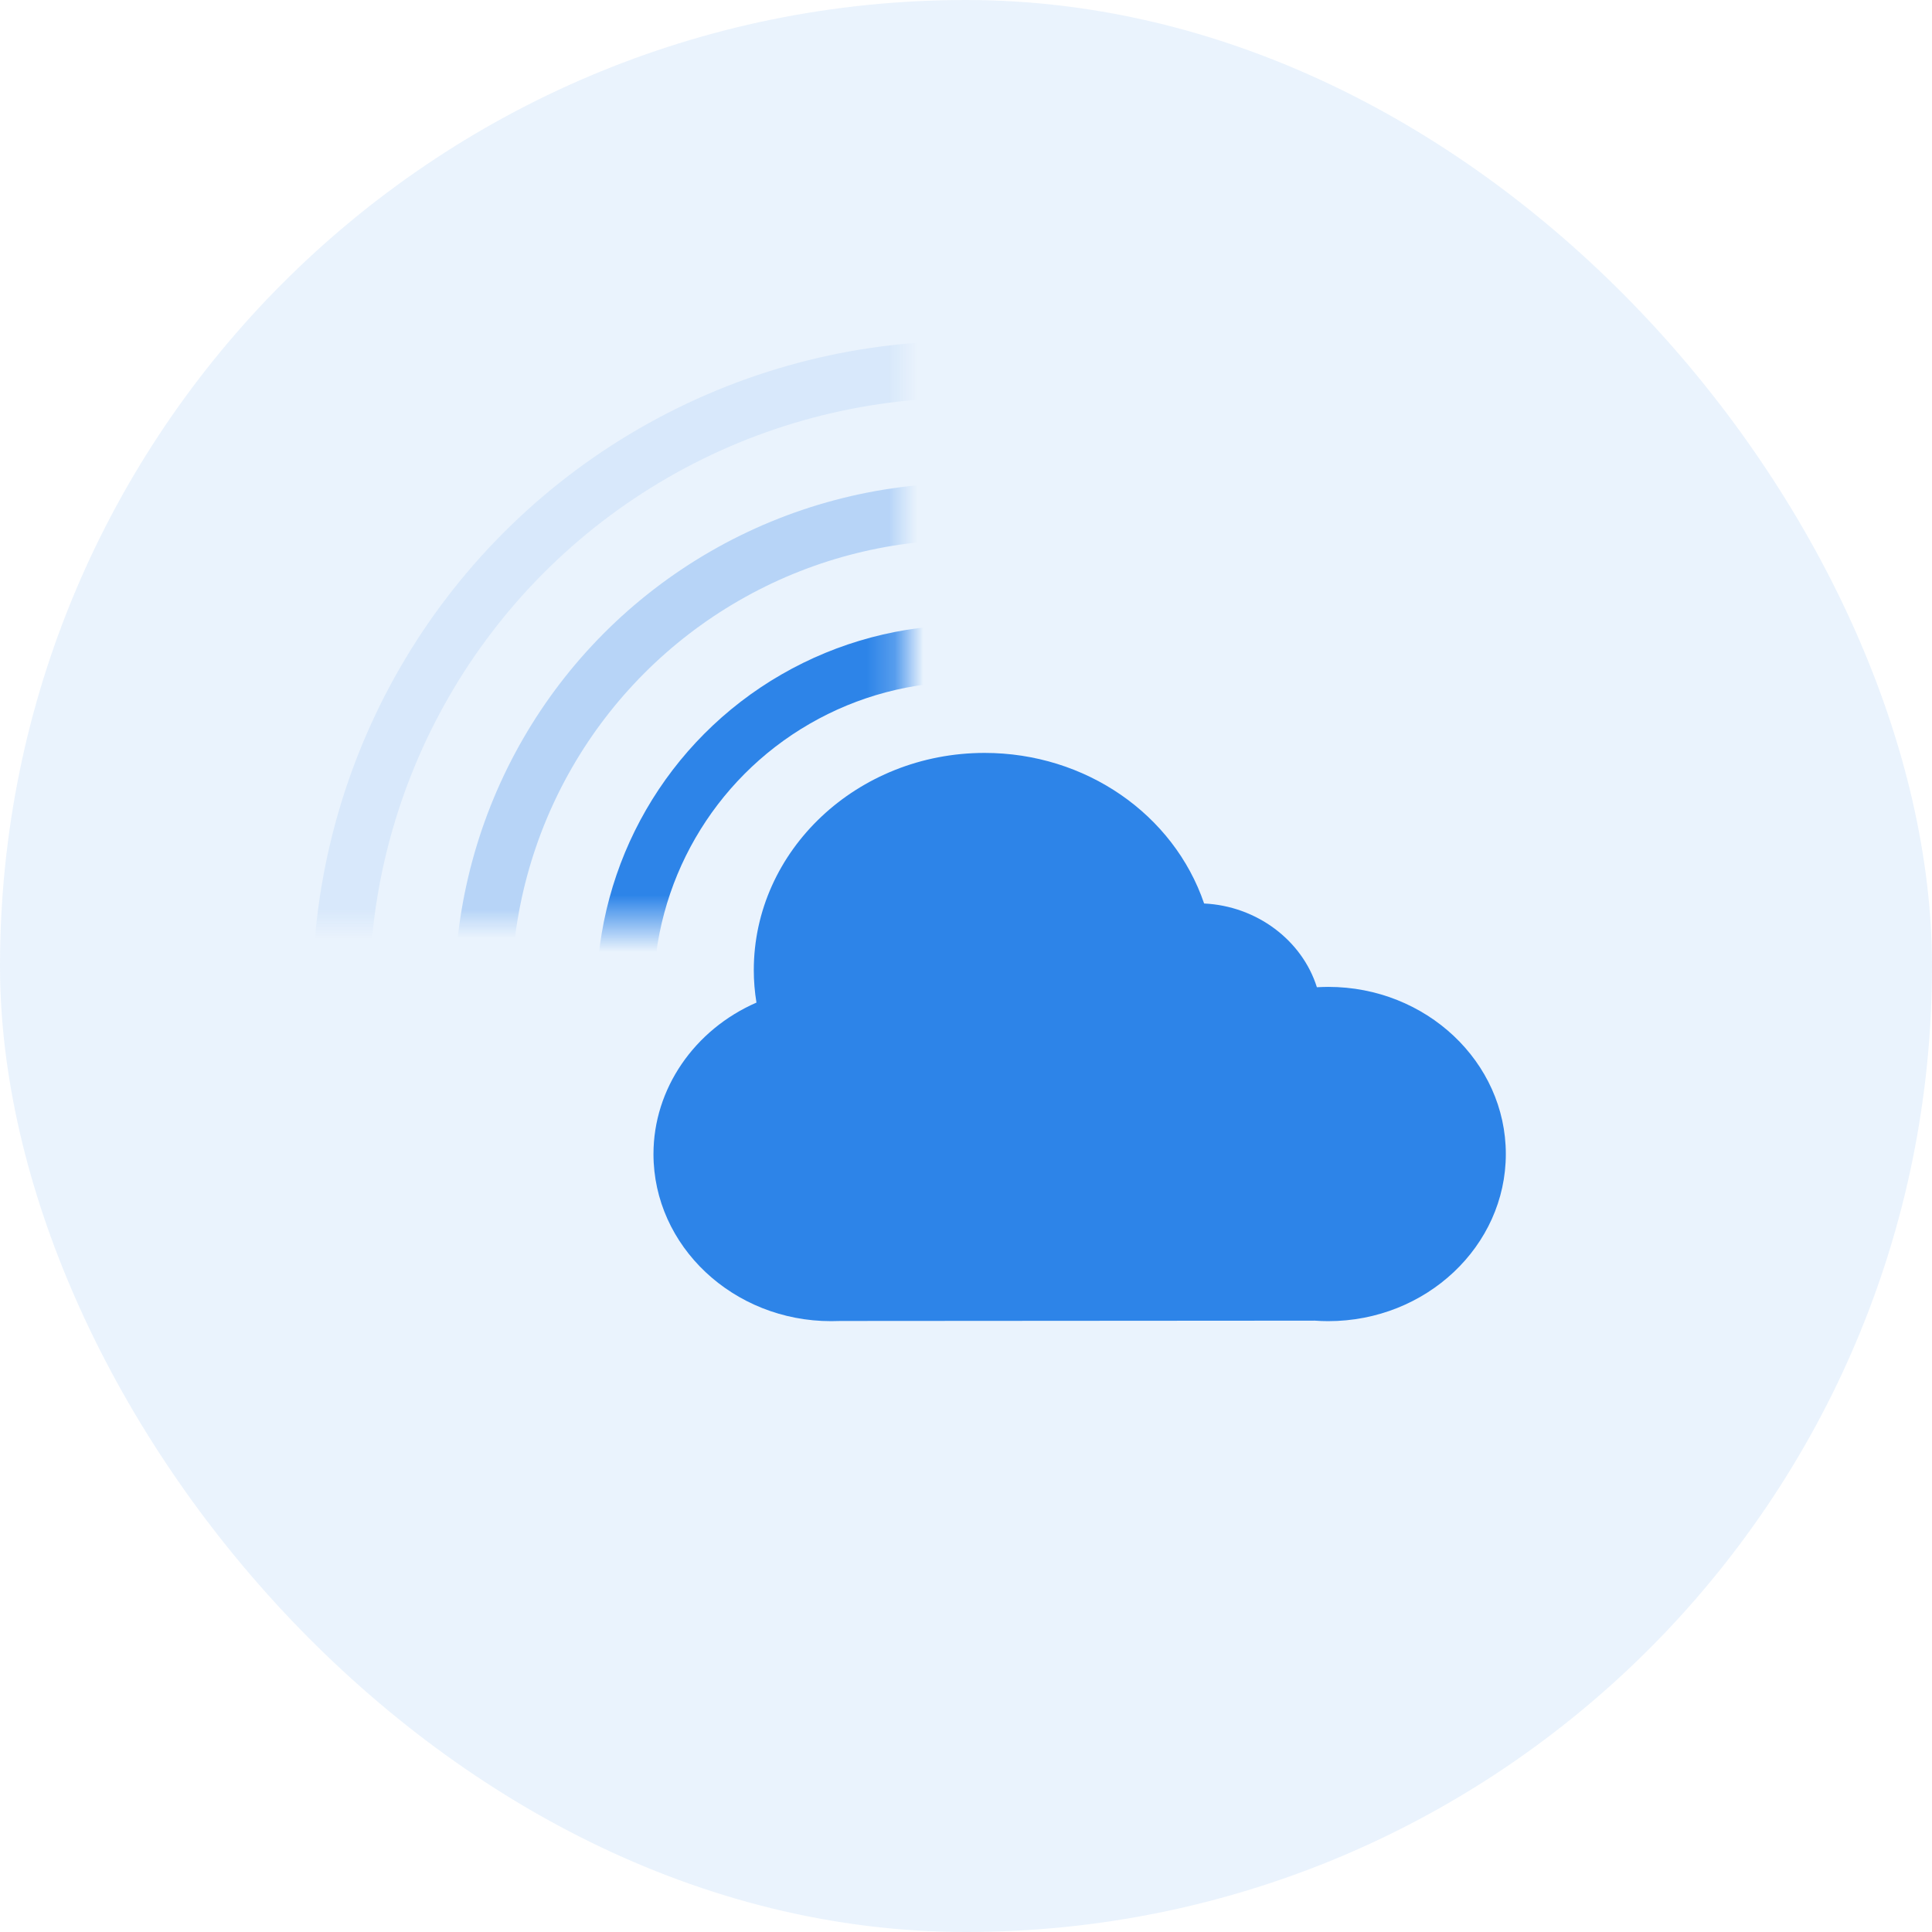 <?xml version="1.0" encoding="UTF-8"?>
<svg width="68px" height="68px" viewBox="0 0 68 68" version="1.1" xmlns="http://www.w3.org/2000/svg" xmlns:xlink="http://www.w3.org/1999/xlink">
    <title>F42D33B5-3656-482A-BF84-1BF99B186160</title>
    <defs>
        <polygon id="path-1" points="14.775 14.507 0 14.507 0 0 14.775 0"></polygon>
        <polygon id="path-3" points="20 20 0 20 0 0 20 0"></polygon>
        <polygon id="path-5" points="25 25 0 25 0 0 25 0"></polygon>
    </defs>
    <g id="icons" stroke="none" stroke-width="1" fill="none" fill-rule="evenodd">
        <g transform="translate(-308, -25)" id="Self">
            <g transform="translate(308, 25)">
                <path d="M46.75,34.735 C46.619,34.735 46.488,34.741 46.35,34.747 C45.831,33.094 44.231,31.888 42.381,31.8 C41.306,28.653 38.2,26.5 34.656,26.5 C30.175,26.5 26.531,29.929 26.531,34.147 C26.531,34.524 26.562,34.906 26.625,35.288 C24.438,36.241 23,38.324 23,40.618 C23,43.859 25.806,46.5 29.25,46.5 C29.369,46.5 29.488,46.494 29.569,46.494 L30.5,46.493 L45.5,46.483 L46.275,46.482 C46.431,46.494 46.588,46.5 46.75,46.5 C50.194,46.5 53,43.859 53,40.618 C53,37.376 50.194,34.735 46.75,34.735 Z" id="Path-Copy-2" fill="#2D84E8" fill-rule="nonzero"></path>
                <g id="Oval-Copy" transform="translate(17, 18)">
                    <mask id="mask-2" fill="white">
                        <use xlink:href="#path-1"></use>
                    </mask>
                    <g id="Mask"></g>
                    <circle id="Oval" stroke="#2D84E8" stroke-width="2" mask="url(#mask-2)" cx="17" cy="17" r="12"></circle>
                </g>
                <g id="Oval-Copy-2" transform="translate(11.775, 12.507)">
                    <mask id="mask-4" fill="white">
                        <use xlink:href="#path-3"></use>
                    </mask>
                    <g id="Mask"></g>
                    <circle id="Oval" stroke="#8CBBF2" stroke-width="2" opacity="0.7" mask="url(#mask-4)" cx="22.225" cy="22.493" r="17"></circle>
                </g>
                <g id="Oval-Copy-3" transform="translate(6.775, 7.507)">
                    <mask id="mask-6" fill="white">
                        <use xlink:href="#path-5"></use>
                    </mask>
                    <g id="Mask"></g>
                    <circle id="Oval" stroke="#B1D1F6" stroke-width="2" opacity="0.5" mask="url(#mask-6)" cx="27.225" cy="27.493" r="22"></circle>
                </g>
                <rect id="Rectangle-Copy-2" fill="#2D84E8" opacity="0.1" x="0" y="0" width="68" height="68" rx="34"></rect>
            </g>
        </g>
    </g>
</svg>